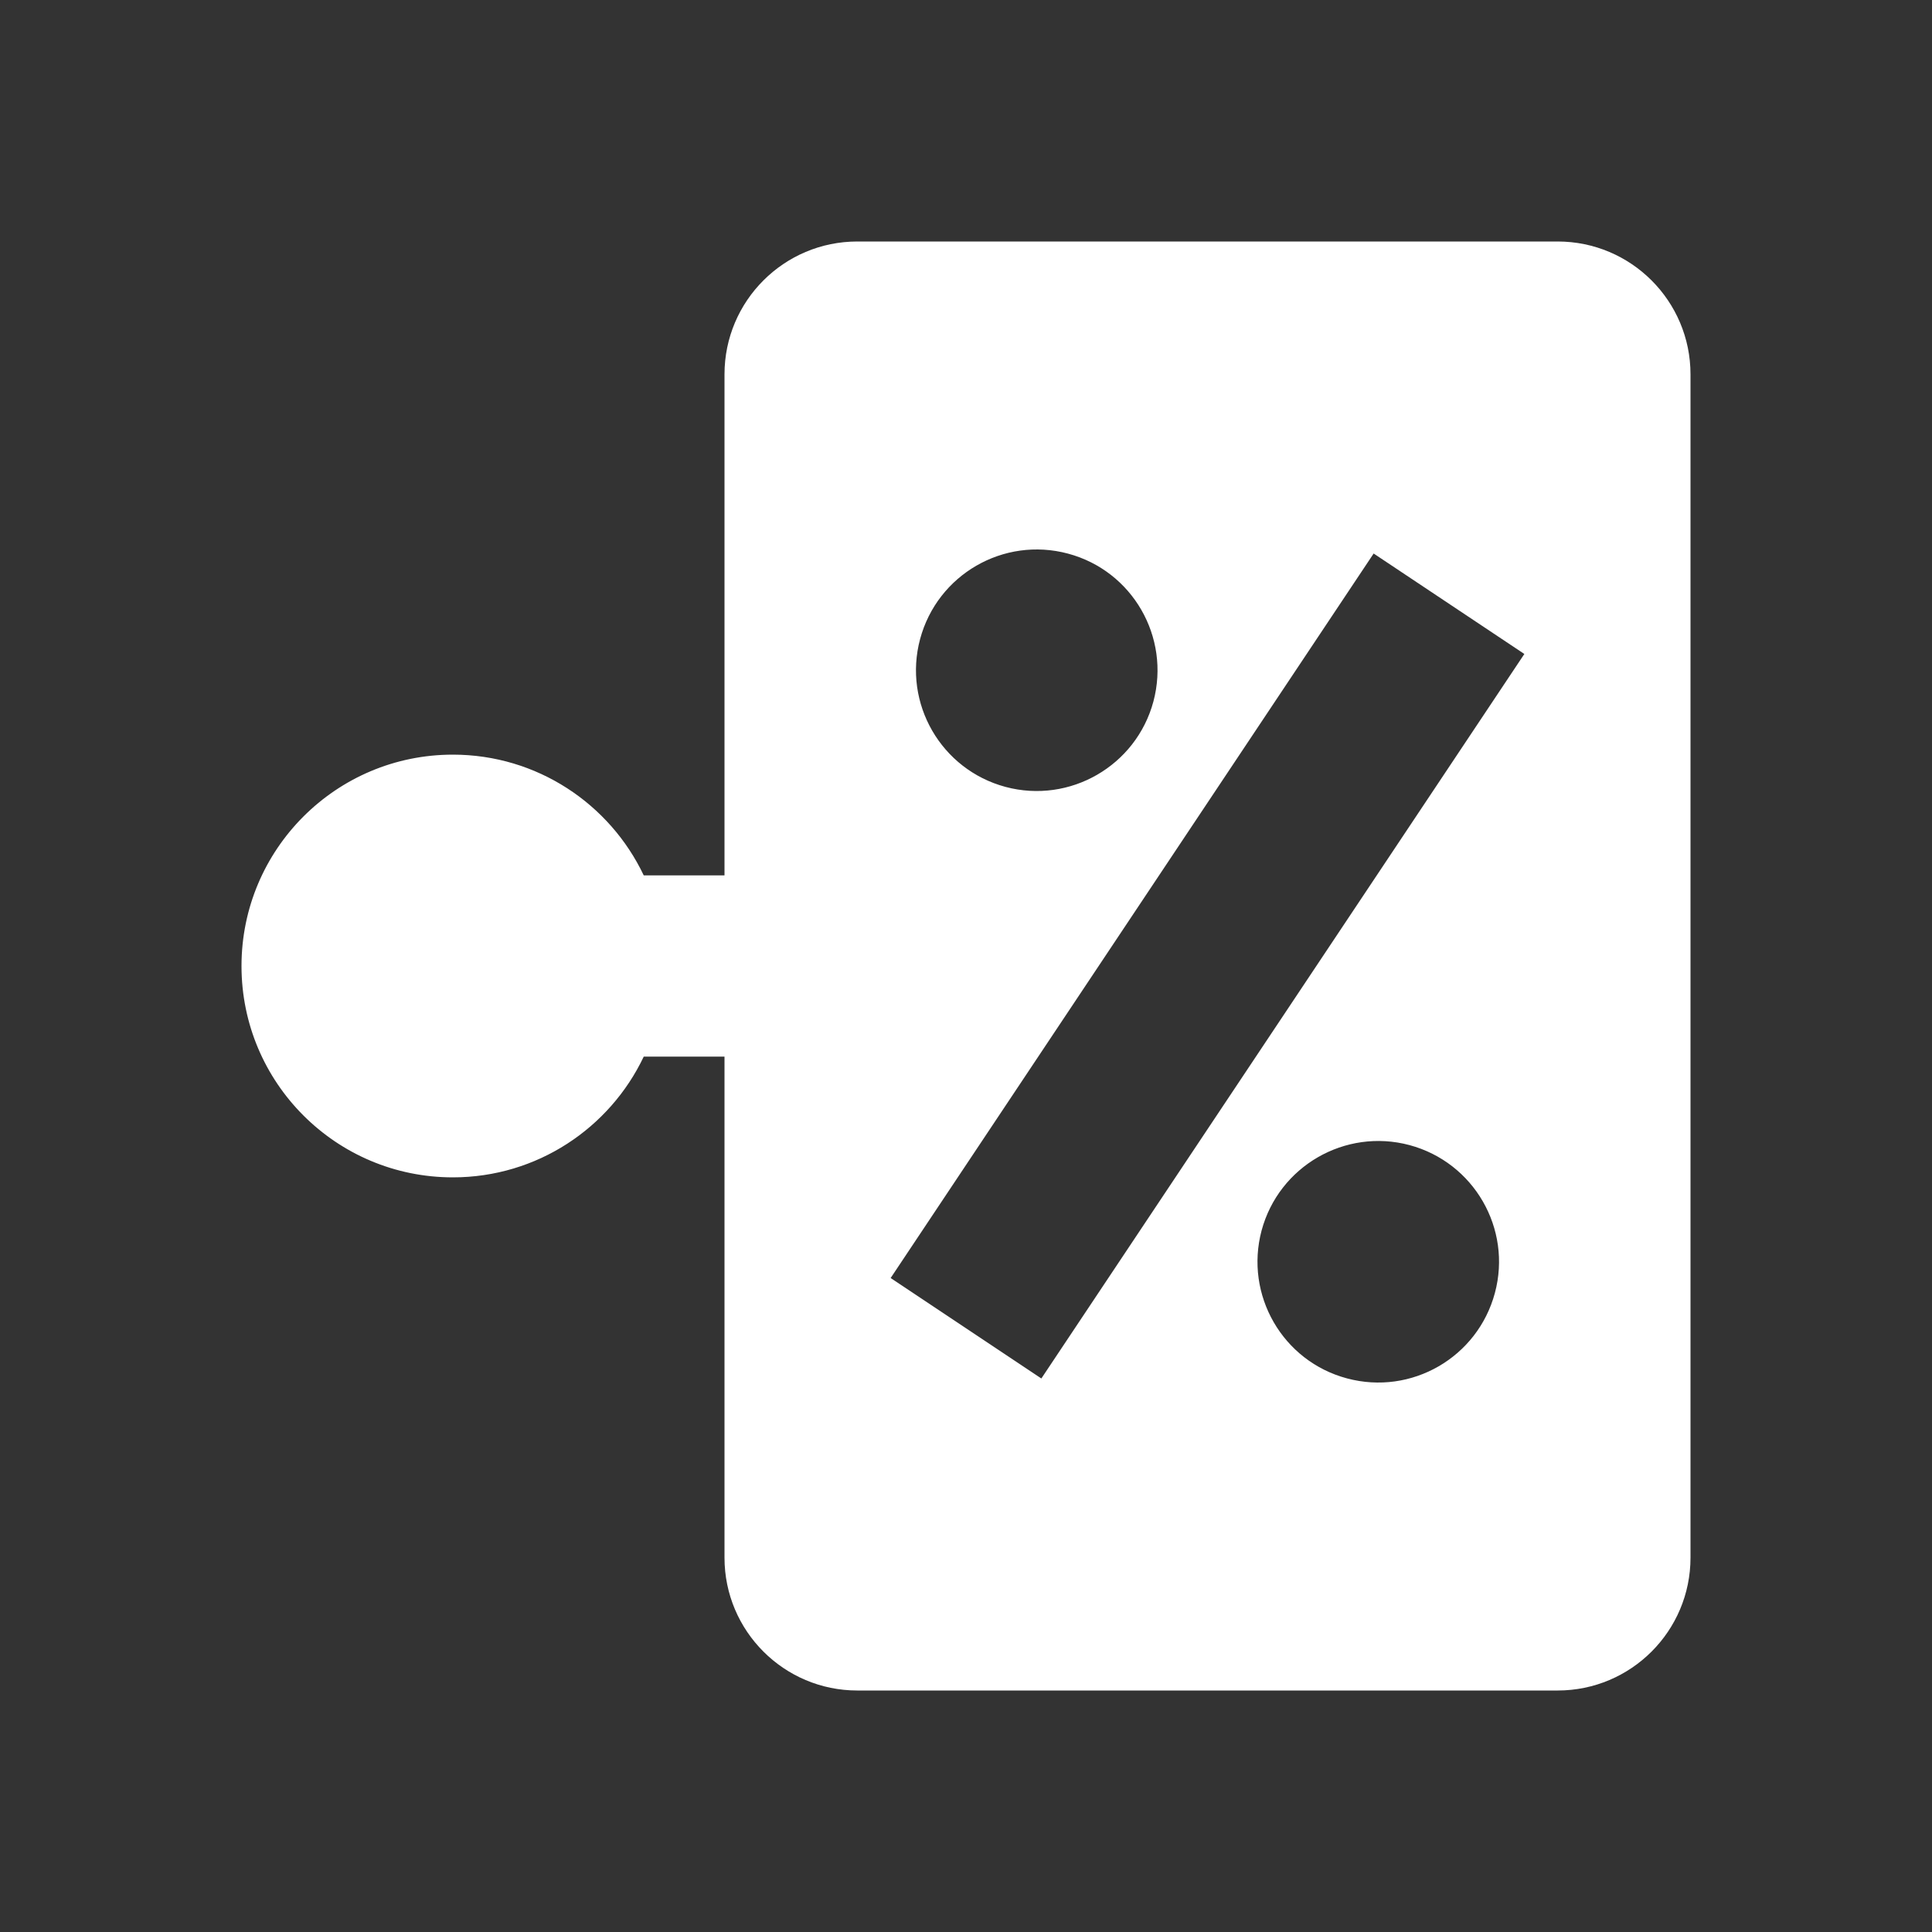 <svg viewBox="0 0 20 20" fill="none" xmlns="http://www.w3.org/2000/svg">
<rect x="0" y="0" width="20" height="20" fill="#333333" stroke="none"/>
<path fill-rule="evenodd" clip-rule="evenodd" d="M7.5 3.875C7.5 3.116 8.116 2.5 8.875 2.5H16.125C16.884 2.5 17.5 3.116 17.5 3.875V16.125C17.5 16.884 16.884 17.5 16.125 17.5H8.875C8.116 17.5 7.5 16.884 7.5 16.125V10.938H6.664C6.313 11.677 5.56 12.188 4.688 12.188C3.479 12.188 2.5 11.208 2.5 10C2.5 8.792 3.479 7.812 4.688 7.812C5.56 7.812 6.313 8.323 6.664 9.062H7.5V3.875ZM9.525 6.615C9.704 5.948 10.389 5.552 11.056 5.731C11.723 5.909 12.118 6.595 11.94 7.262C11.761 7.928 11.075 8.324 10.409 8.146C9.742 7.967 9.346 7.281 9.525 6.615ZM13.06 12.738C13.239 12.072 13.925 11.676 14.591 11.854C15.258 12.033 15.654 12.719 15.475 13.385C15.296 14.052 14.611 14.448 13.944 14.269C13.277 14.091 12.882 13.405 13.06 12.738ZM10.78 14.27L15.78 6.77L14.22 5.73L9.22 13.23L10.78 14.27Z" fill="white"/>
</svg>

